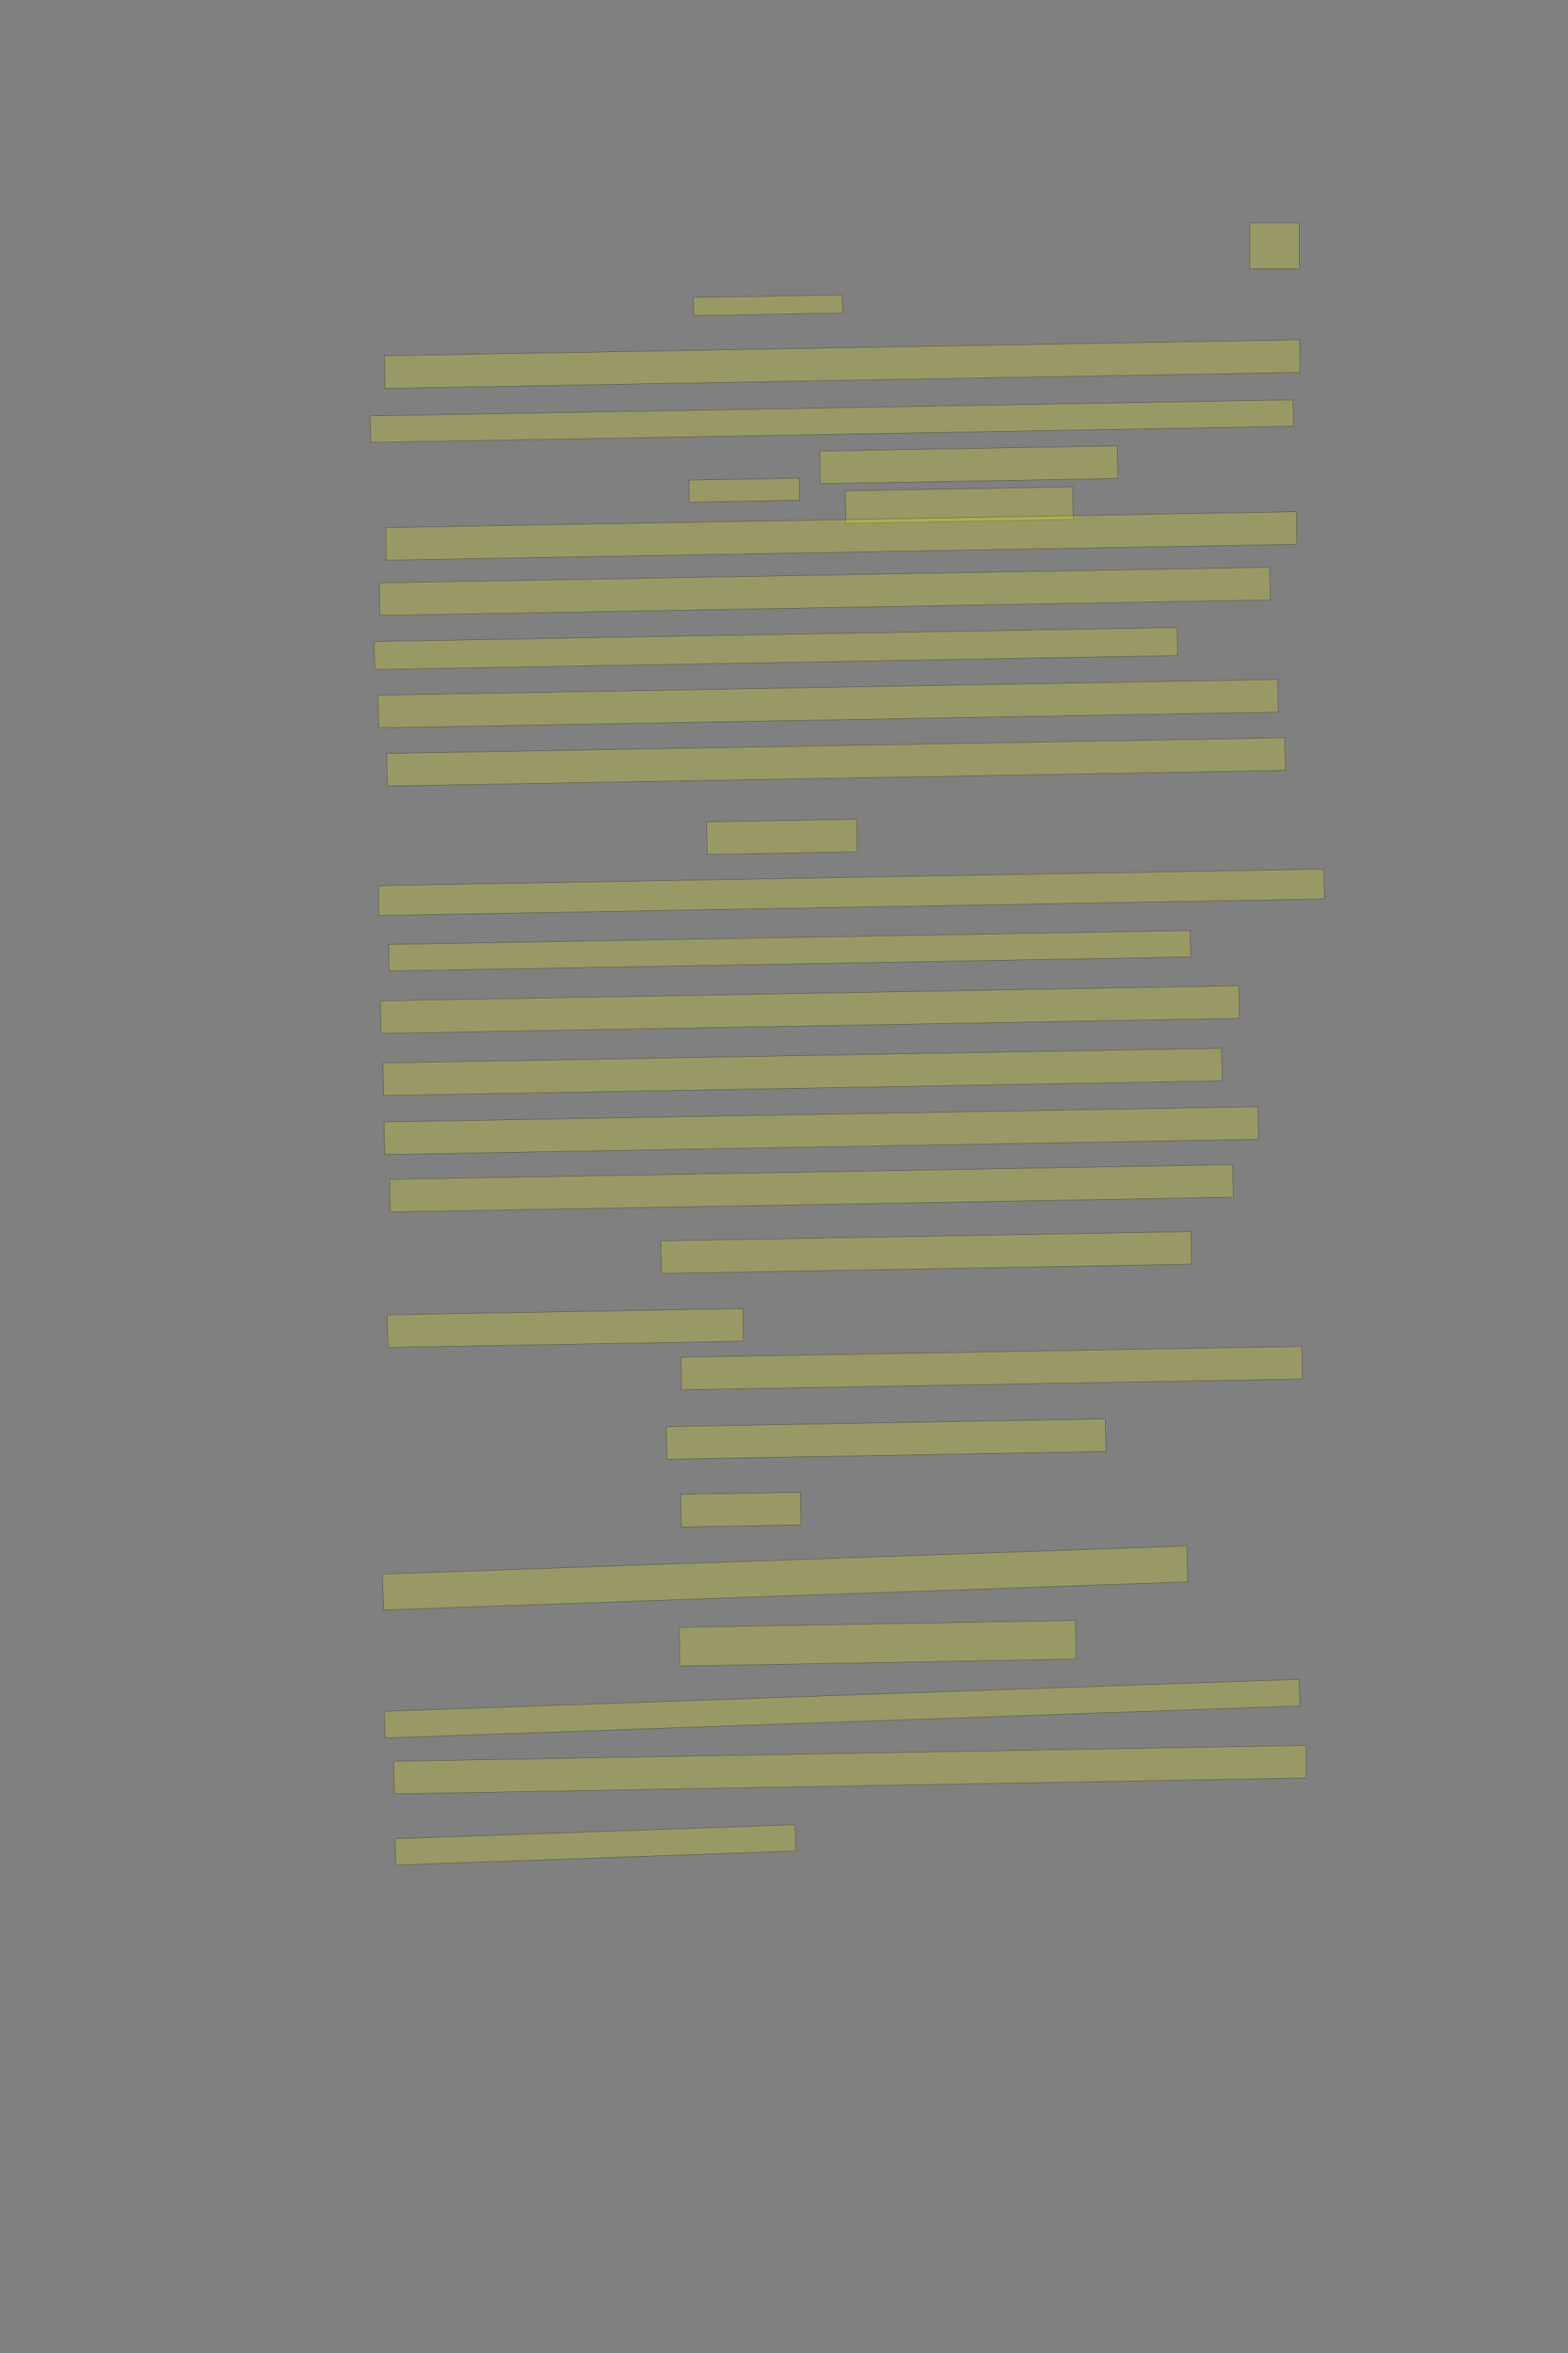 <?xml version="1.0" encoding="UTF-8" standalone="no"?><svg xmlns="http://www.w3.org/2000/svg" xmlns:xlink="http://www.w3.org/1999/xlink" height="6144" width="4096">
 <rect width="100%" height="100%" fill="#808080" stroke="none"/>
 <g>
  <title>Layer 1</title>
  <rect class=" imageannotationLine imageannotationLinked" fill="#FFFF00" fill-opacity="0.2" height="47.395" id="svg_2" stroke="#000000" stroke-opacity="0.5" transform="rotate(-1 2006.151,797.078) " width="388.68" x="1811.811" xlink:href="#la" y="773.381"/>
  <rect class=" imageannotationLine imageannotationLinked" fill="#FFFF00" fill-opacity="0.2" height="85.053" id="svg_4" stroke="#000000" stroke-opacity="0.5" transform="rotate(-1 2232.56,2811.21) " width="2390.909" x="1037.1" xlink:href="#lb" y="907.805"/>
  <rect class=" imageannotationLine imageannotationLinked" fill="#FFFF00" fill-opacity="0.2" height="69.055" id="svg_6" stroke="#000000" stroke-opacity="0.5" transform="rotate(-1 2173.03,1099.55) " width="2411.046" x="967.503" xlink:href="#lc" y="1065.028"/>
  <rect class=" imageannotationLine imageannotationLinked" fill="#FFFF00" fill-opacity="0.2" height="85.053" id="svg_8" stroke="#000000" stroke-opacity="0.5" transform="rotate(-1 2530.57,1213.56) " width="777.529" x="2141.81" xlink:href="#ld" y="1171.036"/>
  <rect class=" imageannotationLine imageannotationLinked" fill="#FFFF00" fill-opacity="0.2" height="57.405" id="svg_10" stroke="#000000" stroke-opacity="0.5" transform="rotate(-1 1944.21,1279.92) " width="288.087" x="1800.166" xlink:href="#le" y="1251.215"/>
  <rect class=" imageannotationLine imageannotationLinked" fill="#FFFF00" fill-opacity="0.2" height="85.053" id="svg_12" stroke="#000000" stroke-opacity="0.5" transform="rotate(-1 2505.87,1318.99) " width="594.136" x="2208.803" xlink:href="#lf" y="1276.465"/>
  <rect class=" imageannotationLine imageannotationLinked" fill="#FFFF00" fill-opacity="0.2" height="85.053" id="svg_14" stroke="#000000" stroke-opacity="0.5" transform="rotate(-1 2197.88,1399.4) " width="2378.841" x="1008.456" xlink:href="#lg" y="1356.874"/>
  <rect class=" imageannotationLine imageannotationLinked" fill="#FFFF00" fill-opacity="0.2" height="85.053" id="svg_16" stroke="#000000" stroke-opacity="0.5" transform="rotate(-1 2154.65,1544.13) " width="2325.942" x="991.676" xlink:href="#lh" y="1501.609"/>
  <rect class=" imageannotationLine imageannotationLinked" fill="#FFFF00" fill-opacity="0.2" height="73.264" id="svg_18" stroke="#000000" stroke-opacity="0.5" transform="rotate(-1 2026.76,1693.38) " width="2097.837" x="977.845" xlink:href="#li" y="1656.748"/>
  <rect class=" imageannotationLine imageannotationLinked" fill="#FFFF00" fill-opacity="0.2" height="85.053" id="svg_20" stroke="#000000" stroke-opacity="0.5" transform="rotate(-1 2163.42,1837.26) " width="2350.496" x="988.166" xlink:href="#lj" y="1794.733"/>
  <rect class=" imageannotationLine imageannotationLinked" fill="#FFFF00" fill-opacity="0.2" height="85.053" id="svg_22" stroke="#000000" stroke-opacity="0.5" transform="rotate(-1 2183.83,1989.4) " width="2346.288" x="1010.682" xlink:href="#lk" y="1946.874"/>
  <rect class=" imageannotationLine imageannotationLinked" fill="#FFFF00" fill-opacity="0.2" height="85.053" id="svg_24" stroke="#000000" stroke-opacity="0.5" transform="rotate(-1 2042.53,2185) " width="392.191" x="1846.436" xlink:href="#ll" y="2142.478"/>
  <rect class=" imageannotationLine imageannotationLinked" fill="#FFFF00" fill-opacity="0.2" height="77.891" id="svg_26" stroke="#000000" stroke-opacity="0.5" transform="rotate(-1 2224.04,2329.82) " width="2470.129" x="988.982" xlink:href="#lm" y="2290.87"/>
  <rect class=" imageannotationLine imageannotationLinked" fill="#FFFF00" fill-opacity="0.2" height="69.125" id="svg_28" stroke="#000000" stroke-opacity="0.5" transform="rotate(-1 2062.68,2482.43) " width="2094.117" x="1015.618" xlink:href="#ln" y="2447.871"/>
  <rect class=" imageannotationLine imageannotationLinked" fill="#FFFF00" fill-opacity="0.2" height="85.053" id="svg_30" stroke="#000000" stroke-opacity="0.5" transform="rotate(-1 2115.71,2636.14) " width="2242.792" x="994.312" xlink:href="#lo" y="2593.619"/>
  <rect class=" imageannotationLine imageannotationLinked" fill="#FFFF00" fill-opacity="0.2" height="85.053" id="svg_32" stroke="#000000" stroke-opacity="0.5" transform="rotate(-1 2096.48,2798.83) " width="2190.8" x="1001.078" xlink:href="#lp" y="2756.3"/>
  <rect class=" imageannotationLine imageannotationLinked" fill="#FFFF00" fill-opacity="0.2" height="85.053" id="svg_34" stroke="#000000" stroke-opacity="0.5" transform="rotate(-1 2145.44,2952.15) " width="2282.926" x="1003.971" xlink:href="#lq" y="2909.63"/>
  <rect class=" imageannotationLine imageannotationLinked" fill="#FFFF00" fill-opacity="0.2" height="85.053" id="svg_36" stroke="#000000" stroke-opacity="0.5" transform="rotate(-1 2119.79,3102.77) " width="2202.519" x="1018.524" xlink:href="#lr" y="3060.242"/>
  <rect class=" imageannotationLine imageannotationLinked" fill="#FFFF00" fill-opacity="0.2" height="85.053" id="svg_38" stroke="#000000" stroke-opacity="0.5" transform="rotate(-1 2419.44,3270.49) " width="1384.899" x="1726.995" xlink:href="#ls" y="3227.969"/>
  <rect class=" imageannotationLine imageannotationLinked" fill="#FFFF00" fill-opacity="0.2" height="85.053" id="svg_40" stroke="#000000" stroke-opacity="0.5" transform="rotate(-1 1476.71,3467.6) " width="928.808" x="1012.307" xlink:href="#lt" y="3425.073"/>
  <rect class=" imageannotationLine imageannotationLinked" fill="#FFFF00" fill-opacity="0.2" height="85.053" id="svg_42" stroke="#000000" stroke-opacity="0.5" transform="rotate(-1 2590.57,3572.3) " width="1622.119" x="1779.513" xlink:href="#lu" y="3529.77"/>
  <rect class=" imageannotationLine imageannotationLinked" fill="#FFFF00" fill-opacity="0.2" height="85.053" id="svg_44" stroke="#000000" stroke-opacity="0.5" transform="rotate(-1 2314.9,3757.53) " width="1146.89" x="1741.454" xlink:href="#lv" y="3715.001"/>
  <rect class=" imageannotationLine imageannotationLinked" fill="#FFFF00" fill-opacity="0.2" height="85.053" id="svg_46" stroke="#000000" stroke-opacity="0.5" transform="rotate(-1 1935.31,3941.76) " width="312.762" x="1778.929" xlink:href="#lw" y="3899.232"/>
  <rect class=" imageannotationLine imageannotationLinked" fill="#FFFF00" fill-opacity="0.2" height="93.606" id="svg_48" stroke="#000000" stroke-opacity="0.5" transform="rotate(-2 2050.97,4120.27) " width="2101.828" x="1000.052" xlink:href="#lx" y="4073.466"/>
  <rect class=" imageannotationLine imageannotationLinked" fill="#FFFF00" fill-opacity="0.2" height="101.051" id="svg_50" stroke="#000000" stroke-opacity="0.5" transform="rotate(-1 2292.76,4290.68) " width="1035.325" x="1775.1" xlink:href="#ly" y="4240.157"/>
  <rect class=" imageannotationLine imageannotationLinked" fill="#FFFF00" fill-opacity="0.2" height="69.481" id="svg_52" stroke="#000000" stroke-opacity="0.5" transform="rotate(-2 2199.84,4461.39) " width="2390.909" x="1004.38" xlink:href="#lz" y="4426.651"/>
  <rect class=" imageannotationLine imageannotationLinked" fill="#FFFF00" fill-opacity="0.2" height="85.053" id="svg_54" stroke="#000000" stroke-opacity="0.5" transform="rotate(-1 2220.49,4620.71) " width="2383.05" x="1028.963" xlink:href="#laa" y="4578.185"/>
  <rect class=" imageannotationLine imageannotationLinked" fill="#FFFF00" fill-opacity="0.2" height="68.643" id="svg_56" stroke="#000000" stroke-opacity="0.5" transform="rotate(-2 1555.6,4817.14) " width="1045.634" x="1032.779" xlink:href="#lab" y="4782.813"/>
  <rect class=" imageannotationLine imageannotationLinked" fill="#FFFF00" fill-opacity="0.2" height="120" id="svg_3" stroke="#000000" stroke-opacity="0.5" width="129.167" x="3264.606" xlink:href="#lac" y="581.833"/>
 </g>
</svg>
